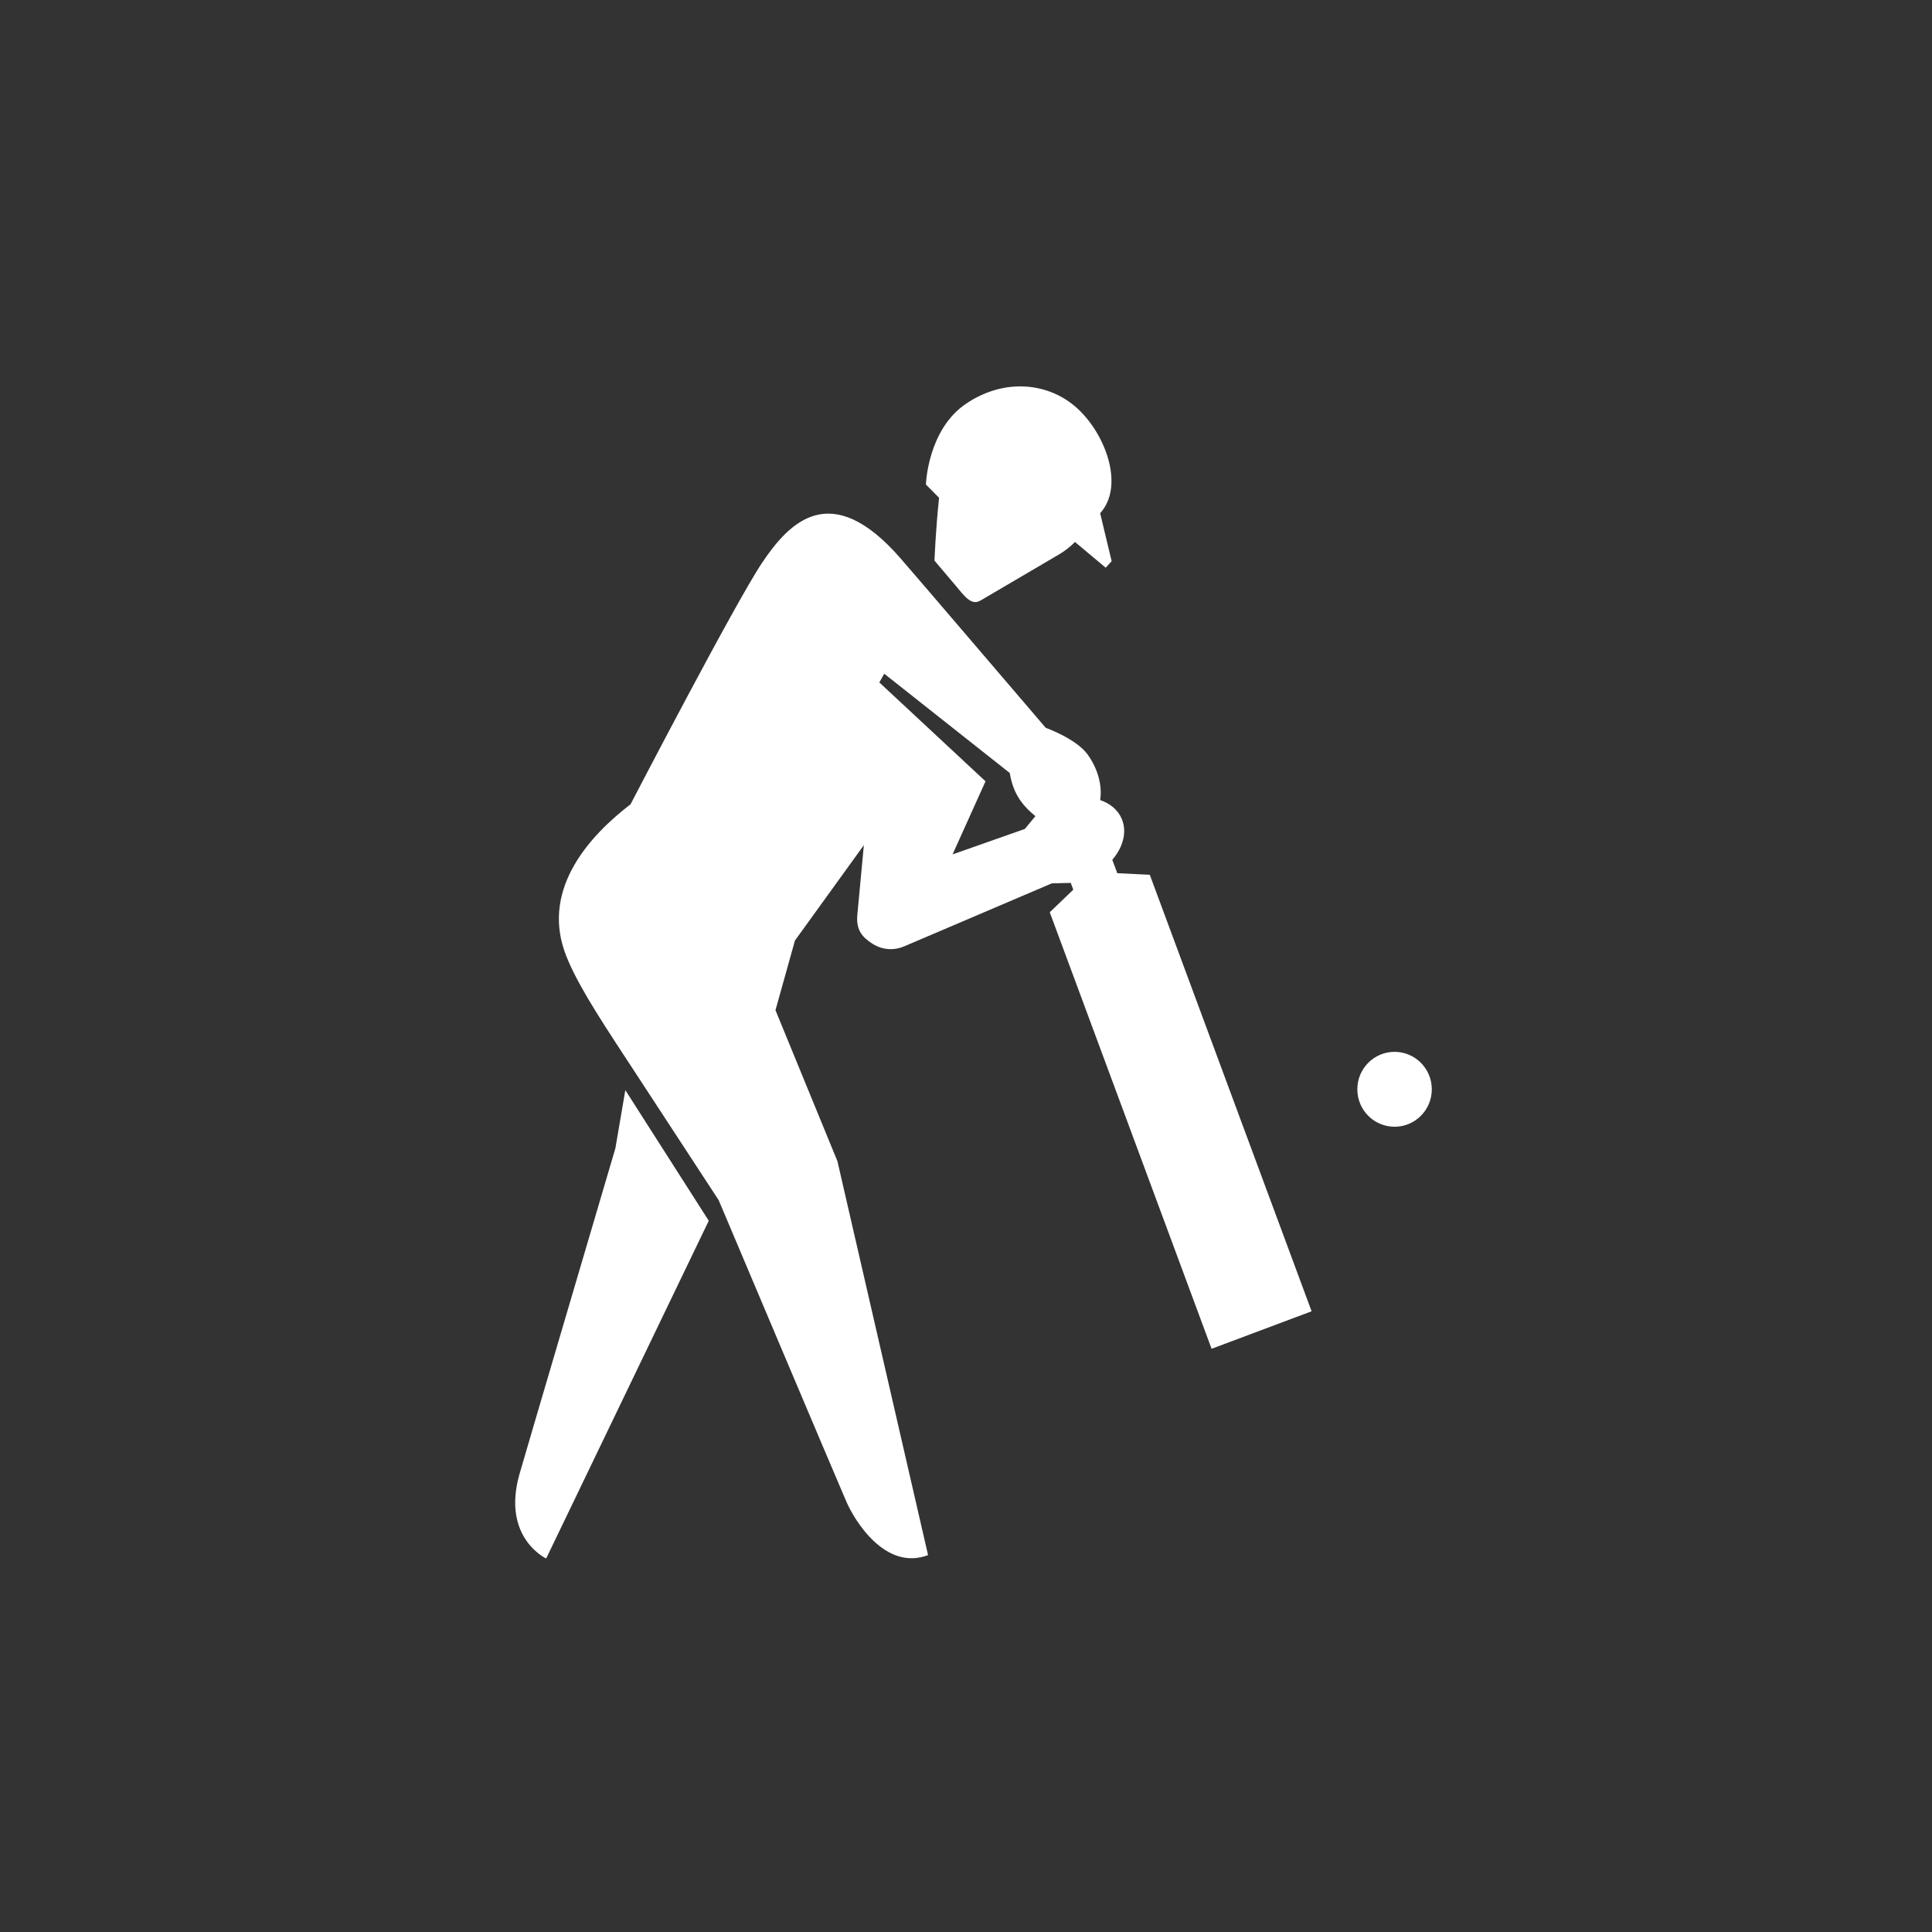 <?xml version="1.0" encoding="UTF-8"?>
<svg width="60px" height="60px" viewBox="0 0 60 60" version="1.1" xmlns="http://www.w3.org/2000/svg" xmlns:xlink="http://www.w3.org/1999/xlink">
    <rect x="0" y="0" width="60" height="60" fill="#333333" stroke="none"/>
    <!-- Generator: Sketch 49.2 (51160) - http://www.bohemiancoding.com/sketch -->
    <title>icone blanc</title>
    <desc>Created with Sketch.</desc>
    <defs></defs>
    <g id="icone-blanc" stroke="none" stroke-width="1" fill="none" fill-rule="evenodd">
        <g id="spelunking" transform="translate(-16, -29)" fill="#FFFFFF">
            <g id="cricket" transform="translate(25, 41)">
                <path d="M34.309,22.992 C34.948,22.992 35.466,22.472 35.466,21.829 C35.466,21.187 34.948,20.666 34.309,20.666 C33.67,20.666 33.153,21.187 33.153,21.829 C33.153,22.472 33.67,22.992 34.309,22.992 Z M10.111,23.662 C10.111,23.662 7.238,33.401 7.128,33.796 C6.581,35.762 7.962,36.4 7.962,36.4 L13.011,25.912 L10.42,21.855 L10.111,23.662 Z M23.156,13.346 C22.679,12.96 22.453,12.572 22.359,12.006 L18.461,8.923 L18.308,9.193 L21.606,12.264 L20.583,14.534 L22.826,13.744 L23.156,13.346 Z M31.733,28.723 L28.627,29.888 L23.601,16.331 L24.332,15.63 L24.253,15.419 L23.664,15.434 C22.067,16.116 19.313,17.292 19.08,17.39 C18.751,17.529 18.391,17.5 18.091,17.306 C17.792,17.112 17.58,16.896 17.625,16.415 L17.828,14.246 L15.688,17.209 L15.083,19.372 L17.007,24.062 L19.822,36.295 C18.48,36.803 17.526,35.188 17.29,34.647 C17.013,34.015 13.319,25.272 13.319,25.272 C13.319,25.272 11.276,22.144 10.386,20.786 C9.569,19.541 8.824,18.391 8.527,17.529 C7.849,15.558 9.327,13.939 10.582,12.978 C10.582,12.978 13.83,6.724 14.669,5.475 C15.509,4.226 16.8,2.849 18.968,5.341 C19.481,5.931 21.977,8.85 23.475,10.602 C23.475,10.602 24.425,10.942 24.776,11.43 C25.106,11.888 25.235,12.412 25.166,12.847 C25.473,12.951 25.716,13.148 25.835,13.426 C26.009,13.831 25.881,14.31 25.543,14.702 L25.699,15.118 L26.708,15.167 L31.733,28.723 Z M20.164,3.46 L19.755,3.047 C19.755,3.047 19.805,1.346 21.001,0.538 C22.198,-0.271 23.579,-0.124 24.462,0.687 C25.345,1.497 25.926,3.101 25.166,3.938 L25.523,5.428 L25.339,5.631 L24.385,4.832 C24.24,4.978 24.075,5.109 23.888,5.219 C23.503,5.445 22.147,6.241 21.452,6.649 C21.156,6.823 20.945,6.501 20.651,6.154 C20.319,5.762 20.021,5.41 20.021,5.41 C20.021,5.41 20.06,4.407 20.164,3.46 Z" id="Fill-1"></path>
            </g>
        </g>
    </g>
</svg>